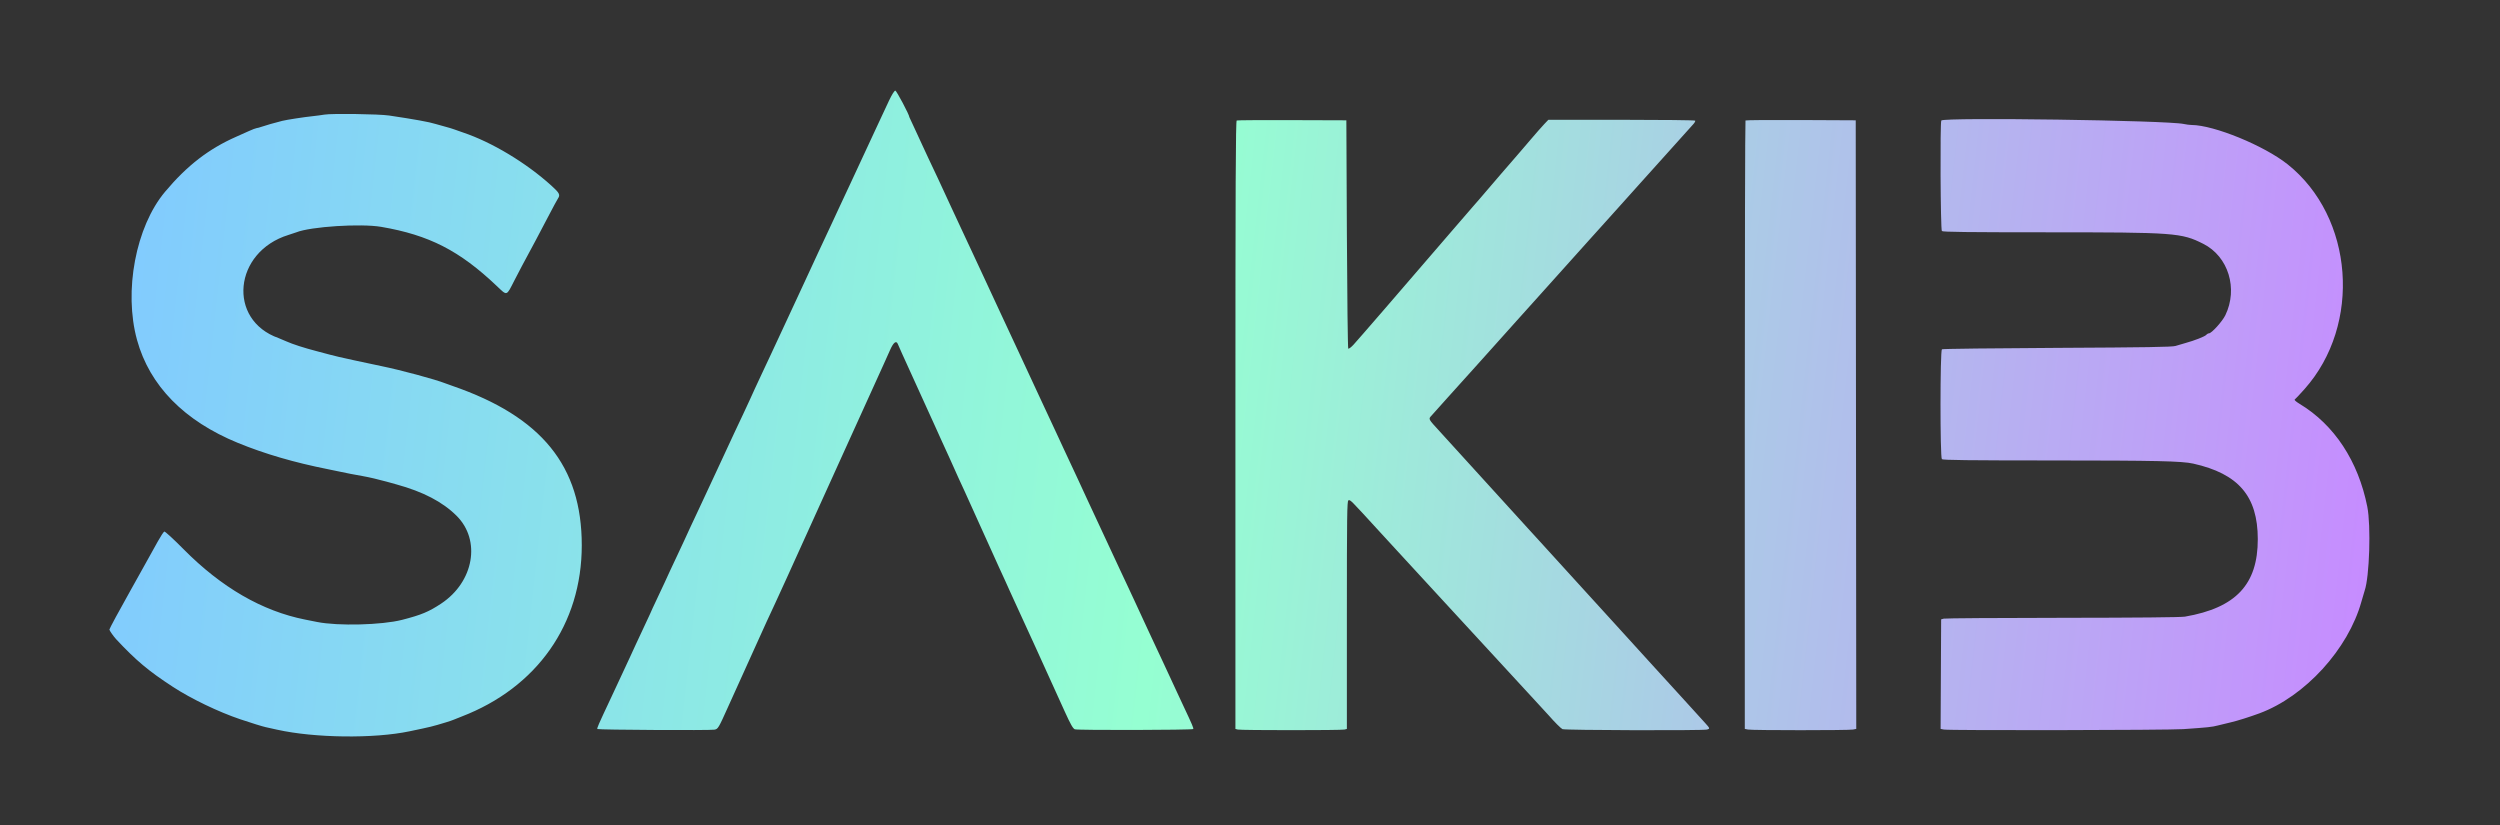 <svg width="400" height="132" viewBox="0 0 400 132" fill="none" xmlns="http://www.w3.org/2000/svg">
<rect x="0" y="0" width="400" height="132" fill="#333333" stroke="none"/>
<path fill-rule="evenodd" clip-rule="evenodd" d="M142.231 16.125C141.808 17.019 141.029 18.688 140.499 19.833C138.91 23.272 138.333 24.513 137.631 26C137.263 26.779 136.561 28.288 136.072 29.353C135.582 30.418 134.728 32.246 134.174 33.414C133.62 34.583 133.167 35.561 133.167 35.587C133.167 35.614 132.642 36.737 132 38.083C131.358 39.43 130.833 40.552 130.833 40.578C130.833 40.603 129.926 42.564 128.816 44.937C127.707 47.309 126.177 50.6 125.418 52.25C124.658 53.9 123.663 56.038 123.207 57C122.75 57.962 122.187 59.163 121.955 59.667C121.723 60.171 121.189 61.317 120.767 62.215C120.345 63.112 120 63.872 120 63.903C120 63.935 119.523 64.963 118.94 66.188C118.357 67.414 117.689 68.829 117.457 69.333C117.038 70.242 116.392 71.633 115.232 74.125C114.06 76.646 113.615 77.599 113 78.917C112.657 79.65 112.133 80.775 111.834 81.417C111.536 82.058 110.888 83.436 110.396 84.479C109.903 85.522 109.5 86.402 109.5 86.436C109.5 86.469 108.975 87.591 108.333 88.928C107.692 90.266 107.167 91.383 107.167 91.41C107.167 91.437 106.801 92.238 106.353 93.188C104.314 97.522 104 98.197 104 98.248C104 98.277 103.475 99.403 102.833 100.75C102.192 102.097 101.667 103.22 101.667 103.246C101.667 103.272 101.3 104.071 100.852 105.022C100.404 105.972 99.85 107.162 99.621 107.667C99.391 108.171 98.587 109.896 97.833 111.5C95.629 116.194 95.48 116.535 95.59 116.645C95.726 116.782 113.579 116.879 114.304 116.748C114.886 116.642 114.955 116.526 116.5 113.083C116.834 112.338 117.767 110.276 118.951 107.667C119.18 107.162 120.078 105.175 120.948 103.25C122.583 99.629 122.828 99.095 123.995 96.598C124.376 95.782 125.201 93.982 125.827 92.598C127.301 89.341 127.553 88.785 129.044 85.5C129.731 83.987 130.461 82.375 130.667 81.917C131.25 80.619 134.32 73.847 134.747 72.917C135.256 71.806 137.529 66.799 138 65.75C138.386 64.89 140.464 60.311 141.404 58.25C141.697 57.608 142.157 56.582 142.426 55.97C142.954 54.773 143.417 54.429 143.657 55.055C143.734 55.254 144.037 55.942 144.332 56.583C144.788 57.576 147.448 63.427 148.538 65.833C148.725 66.246 149.101 67.071 149.373 67.667C149.646 68.262 150.171 69.425 150.54 70.25C150.909 71.075 151.538 72.452 151.938 73.311C152.339 74.169 152.667 74.899 152.667 74.932C152.667 74.966 152.957 75.614 153.311 76.372C153.666 77.13 154.125 78.125 154.331 78.583C154.538 79.042 155.064 80.204 155.5 81.167C155.936 82.129 156.461 83.292 156.667 83.75C156.873 84.208 157.585 85.783 158.251 87.25C158.917 88.717 159.629 90.292 159.833 90.75C160.038 91.208 160.496 92.207 160.852 92.968C161.209 93.73 161.5 94.38 161.5 94.412C161.5 94.445 161.866 95.247 162.314 96.194C162.762 97.141 164.269 100.429 165.662 103.5C168.31 109.336 168.348 109.419 170.344 113.811C171.301 115.918 171.674 116.573 171.98 116.69C172.419 116.858 190.741 116.815 190.91 116.645C191.013 116.543 190.786 116.008 189.29 112.833C188.88 111.962 188.355 110.837 188.125 110.333C187.894 109.829 187.443 108.854 187.122 108.167C186.801 107.479 186.295 106.392 185.998 105.75C185.701 105.108 185.139 103.908 184.749 103.083C184.358 102.258 183.852 101.171 183.622 100.667C182.993 99.284 182.28 97.741 181.541 96.167C181.176 95.388 180.634 94.225 180.336 93.583C180.039 92.942 179.511 91.817 179.163 91.083C178.815 90.35 178.082 88.775 177.533 87.583C176.412 85.146 175.977 84.212 173.935 79.858C173.146 78.176 172.5 76.777 172.5 76.749C172.5 76.721 171.975 75.597 171.333 74.25C170.692 72.903 170.167 71.781 170.167 71.755C170.167 71.729 169.762 70.855 169.268 69.811C168.775 68.768 167.432 65.89 166.286 63.416C165.139 60.941 163.885 58.242 163.499 57.417C163.113 56.592 162.327 54.904 161.752 53.667C161.176 52.429 160.442 50.854 160.12 50.167C159.401 48.631 158.593 46.891 157.334 44.167C156.804 43.021 156.071 41.446 155.704 40.667C155.338 39.887 154.794 38.725 154.497 38.083C154.2 37.442 153.657 36.279 153.292 35.5C152.927 34.721 152.42 33.633 152.167 33.083C151.623 31.902 150.734 29.981 150.085 28.583C149.829 28.033 149.143 26.581 148.56 25.355C147.977 24.13 147.5 23.101 147.5 23.07C147.5 23.038 147.05 22.063 146.5 20.903C145.95 19.743 145.5 18.773 145.5 18.747C145.5 18.387 143.442 14.5 143.251 14.5C143.096 14.5 142.704 15.125 142.231 16.125ZM51.917 18.336C51.458 18.414 50.633 18.524 50.083 18.581C48.681 18.727 45.863 19.16 45.167 19.336C43.876 19.663 42.548 20.043 41.911 20.265C41.541 20.394 41.153 20.5 41.048 20.5C40.943 20.5 40.383 20.715 39.803 20.978C39.224 21.24 38.344 21.634 37.847 21.853C33.388 23.815 29.93 26.486 26.403 30.691C21.721 36.273 19.773 46.586 21.926 54.396C23.943 61.711 29.471 67.348 38.083 70.871C42.371 72.626 47.077 73.999 52.5 75.079C53.279 75.234 54.217 75.428 54.583 75.51C55.3 75.671 56.789 75.958 58 76.168C58.982 76.338 60.668 76.731 61.917 77.082C62.467 77.236 63.142 77.424 63.417 77.5C67.706 78.678 70.804 80.293 73.046 82.52C76.994 86.44 75.827 93.1 70.583 96.576C68.601 97.89 67.404 98.388 64.333 99.176C61.089 100.009 54.09 100.185 50.75 99.518C50.2 99.408 49.337 99.236 48.833 99.136C41.956 97.772 35.426 93.993 29.372 87.875C27.79 86.275 26.402 85.002 26.289 85.046C26.176 85.09 25.714 85.791 25.263 86.604C24.812 87.418 24.296 88.346 24.116 88.667C23.937 88.987 23.247 90.225 22.585 91.417C21.922 92.608 21.169 93.958 20.911 94.417C19.116 97.609 17.5 100.601 17.5 100.731C17.5 100.874 18.178 101.841 18.577 102.268C21.784 105.698 23.736 107.337 27.667 109.9C30.584 111.802 34.957 113.907 38.417 115.075C40.163 115.664 41.972 116.225 42.5 116.342C42.821 116.412 43.646 116.595 44.333 116.749C50.334 118.085 59.819 118.204 65.5 117.013C69.119 116.255 69.028 116.278 71.375 115.569C71.856 115.424 72.4 115.238 72.583 115.157C72.767 115.076 73.323 114.853 73.819 114.663C85.937 110.013 93.083 99.843 93.083 87.25C93.083 74.572 86.688 66.683 72.417 61.753C71.958 61.594 71.433 61.406 71.25 61.333C69.653 60.704 64.171 59.224 61.083 58.59C59.884 58.344 58.73 58.098 56.75 57.667C54.477 57.172 53.488 56.943 52.75 56.74C52.292 56.614 51.354 56.365 50.667 56.186C48.672 55.668 46.822 55.071 45.833 54.627C45.329 54.4 44.767 54.162 44.583 54.098C36.323 51.19 37.371 40.29 46.172 37.584C46.673 37.43 47.233 37.243 47.417 37.17C49.704 36.254 57.74 35.738 61 36.298C68.66 37.612 73.518 40.098 79.471 45.749C81.176 47.368 81.003 47.42 82.28 44.917C82.7 44.092 83.248 43.042 83.496 42.583C85.169 39.493 86.265 37.432 87.881 34.333C88.526 33.096 89.155 31.935 89.277 31.755C89.674 31.169 89.522 30.876 88.208 29.688C84.173 26.039 78.686 22.742 74.076 21.196C73.523 21.01 72.885 20.785 72.66 20.696C72.434 20.607 71.762 20.405 71.167 20.248C70.571 20.091 69.896 19.902 69.667 19.829C68.721 19.525 66.316 19.088 62.25 18.482C60.649 18.243 53.092 18.137 51.917 18.336ZM197.875 19.276C197.709 19.344 197.667 29.244 197.667 67.994V116.628L198.042 116.728C198.531 116.859 214.635 116.859 215.125 116.728L215.5 116.628V98.392C215.5 82.62 215.533 80.144 215.742 80.064C216.058 79.942 215.924 79.808 220.75 85.081C221.667 86.082 222.836 87.355 223.348 87.909C224.198 88.828 225.056 89.76 230.263 95.423C234.661 100.206 244.4 110.778 245.901 112.4C246.826 113.399 247.709 114.36 247.862 114.535C248.747 115.549 249.713 116.513 249.991 116.662C250.337 116.847 272.446 116.91 273.125 116.728C273.621 116.595 273.605 116.542 272.81 115.667C272.435 115.254 271.107 113.792 269.858 112.417C268.61 111.042 267.242 109.542 266.819 109.083C266.396 108.625 265.164 107.275 264.082 106.083C262.999 104.892 261.806 103.579 261.43 103.167C261.054 102.754 259.588 101.142 258.172 99.583C256.756 98.025 255.287 96.412 254.908 96C254.53 95.587 253.334 94.275 252.251 93.083C251.169 91.892 249.6 90.168 248.766 89.253C247.932 88.337 246.912 87.217 246.5 86.763C245.596 85.768 245.46 85.62 244.496 84.57C243.469 83.453 234.106 73.16 232.985 71.917C232.49 71.367 231.315 70.076 230.375 69.049C228.472 66.969 228.525 67.07 229.042 66.498C229.248 66.27 230.389 64.995 231.578 63.666C232.766 62.337 233.78 61.212 233.829 61.167C233.879 61.121 234.893 59.996 236.082 58.667C237.27 57.337 238.515 55.95 238.848 55.583C239.18 55.217 240.861 53.342 242.582 51.417C244.304 49.492 246.022 47.579 246.402 47.167C246.781 46.754 248.7 44.617 250.666 42.417C252.632 40.217 254.281 38.379 254.33 38.333C254.38 38.287 255.394 37.162 256.583 35.833C257.773 34.504 258.785 33.379 258.832 33.333C258.88 33.287 259.518 32.576 260.251 31.752C260.984 30.927 261.891 29.915 262.268 29.502C262.644 29.088 264.669 26.837 266.766 24.5C268.864 22.162 270.746 20.068 270.948 19.845C271.15 19.622 271.278 19.378 271.231 19.303C271.185 19.228 265.88 19.167 259.442 19.167H247.736L247.062 19.875C246.691 20.265 245.719 21.371 244.902 22.333C244.086 23.296 243.38 24.121 243.333 24.167C243.287 24.212 242.575 25.037 241.75 26C240.925 26.962 240.21 27.787 240.161 27.833C240.086 27.903 238.706 29.512 236.668 31.908C236.438 32.178 235.98 32.703 235.651 33.074C235.321 33.446 233.821 35.181 232.318 36.931C223.901 46.722 217.302 54.354 216.554 55.162C216.171 55.575 215.796 55.852 215.721 55.776C215.645 55.701 215.546 47.451 215.5 37.444L215.417 19.25L206.75 19.221C201.983 19.205 197.99 19.23 197.875 19.276ZM279.279 19.276C279.217 19.338 279.167 41.267 279.167 68.007V116.625L279.687 116.729C280.367 116.865 295.8 116.865 296.479 116.729L297.001 116.625L296.959 67.937L296.917 19.25L288.154 19.207C283.335 19.183 279.341 19.214 279.279 19.276ZM310.611 19.278C310.396 19.493 310.482 36.749 310.7 36.967C310.853 37.12 314.793 37.167 327.408 37.168C348.024 37.171 349.021 37.244 352.534 39.017C356.535 41.037 358.12 46.183 356.053 50.442C355.574 51.43 353.852 53.333 353.437 53.333C353.311 53.333 353.118 53.441 353.008 53.573C352.792 53.834 351.128 54.488 349.667 54.886C349.162 55.023 348.45 55.233 348.083 55.351C347.561 55.52 343.452 55.587 329.167 55.659C319.129 55.709 310.823 55.811 310.708 55.885C310.412 56.077 310.404 73.171 310.7 73.467C310.853 73.62 314.983 73.668 328.242 73.673C344.932 73.678 349.103 73.771 350.912 74.176C358.164 75.799 361.237 79.39 361.246 86.25C361.254 93.516 357.753 97.247 349.597 98.662C348.967 98.772 341.907 98.839 330.014 98.85C319.785 98.859 311.229 98.919 311 98.982L310.583 99.098L310.54 107.861L310.497 116.624L311.019 116.729C311.851 116.895 346.845 116.833 349.333 116.661C353.309 116.386 353.9 116.324 354.833 116.082C355.337 115.951 356.275 115.723 356.917 115.576C357.966 115.334 359.917 114.721 361.5 114.137C368.799 111.441 375.717 103.865 377.831 96.25C378.035 95.517 378.267 94.729 378.347 94.5C379.114 92.298 379.371 84.118 378.769 81.083C377.321 73.785 373.489 67.961 367.932 64.613C367.381 64.282 367.051 63.988 367.157 63.923C367.258 63.86 367.966 63.106 368.731 62.247C377.905 51.944 376.609 34.721 366.026 26.297C362.265 23.303 354.261 20.022 350.656 19.996C350.341 19.994 349.783 19.923 349.417 19.839C346.889 19.258 311.147 18.742 310.611 19.278Z" fill="url(#paint0_linear_411_40)"/>
<defs>
<linearGradient id="paint0_linear_411_40" x1="17" y1="45" x2="379" y2="85" gradientUnits="userSpaceOnUse">
<stop stop-color="#81CAFF"/>
<stop offset="0.474" stop-color="#95FFD2"/>
<stop offset="1" stop-color="#C68CFF"/>
</linearGradient>
</defs>
</svg>
